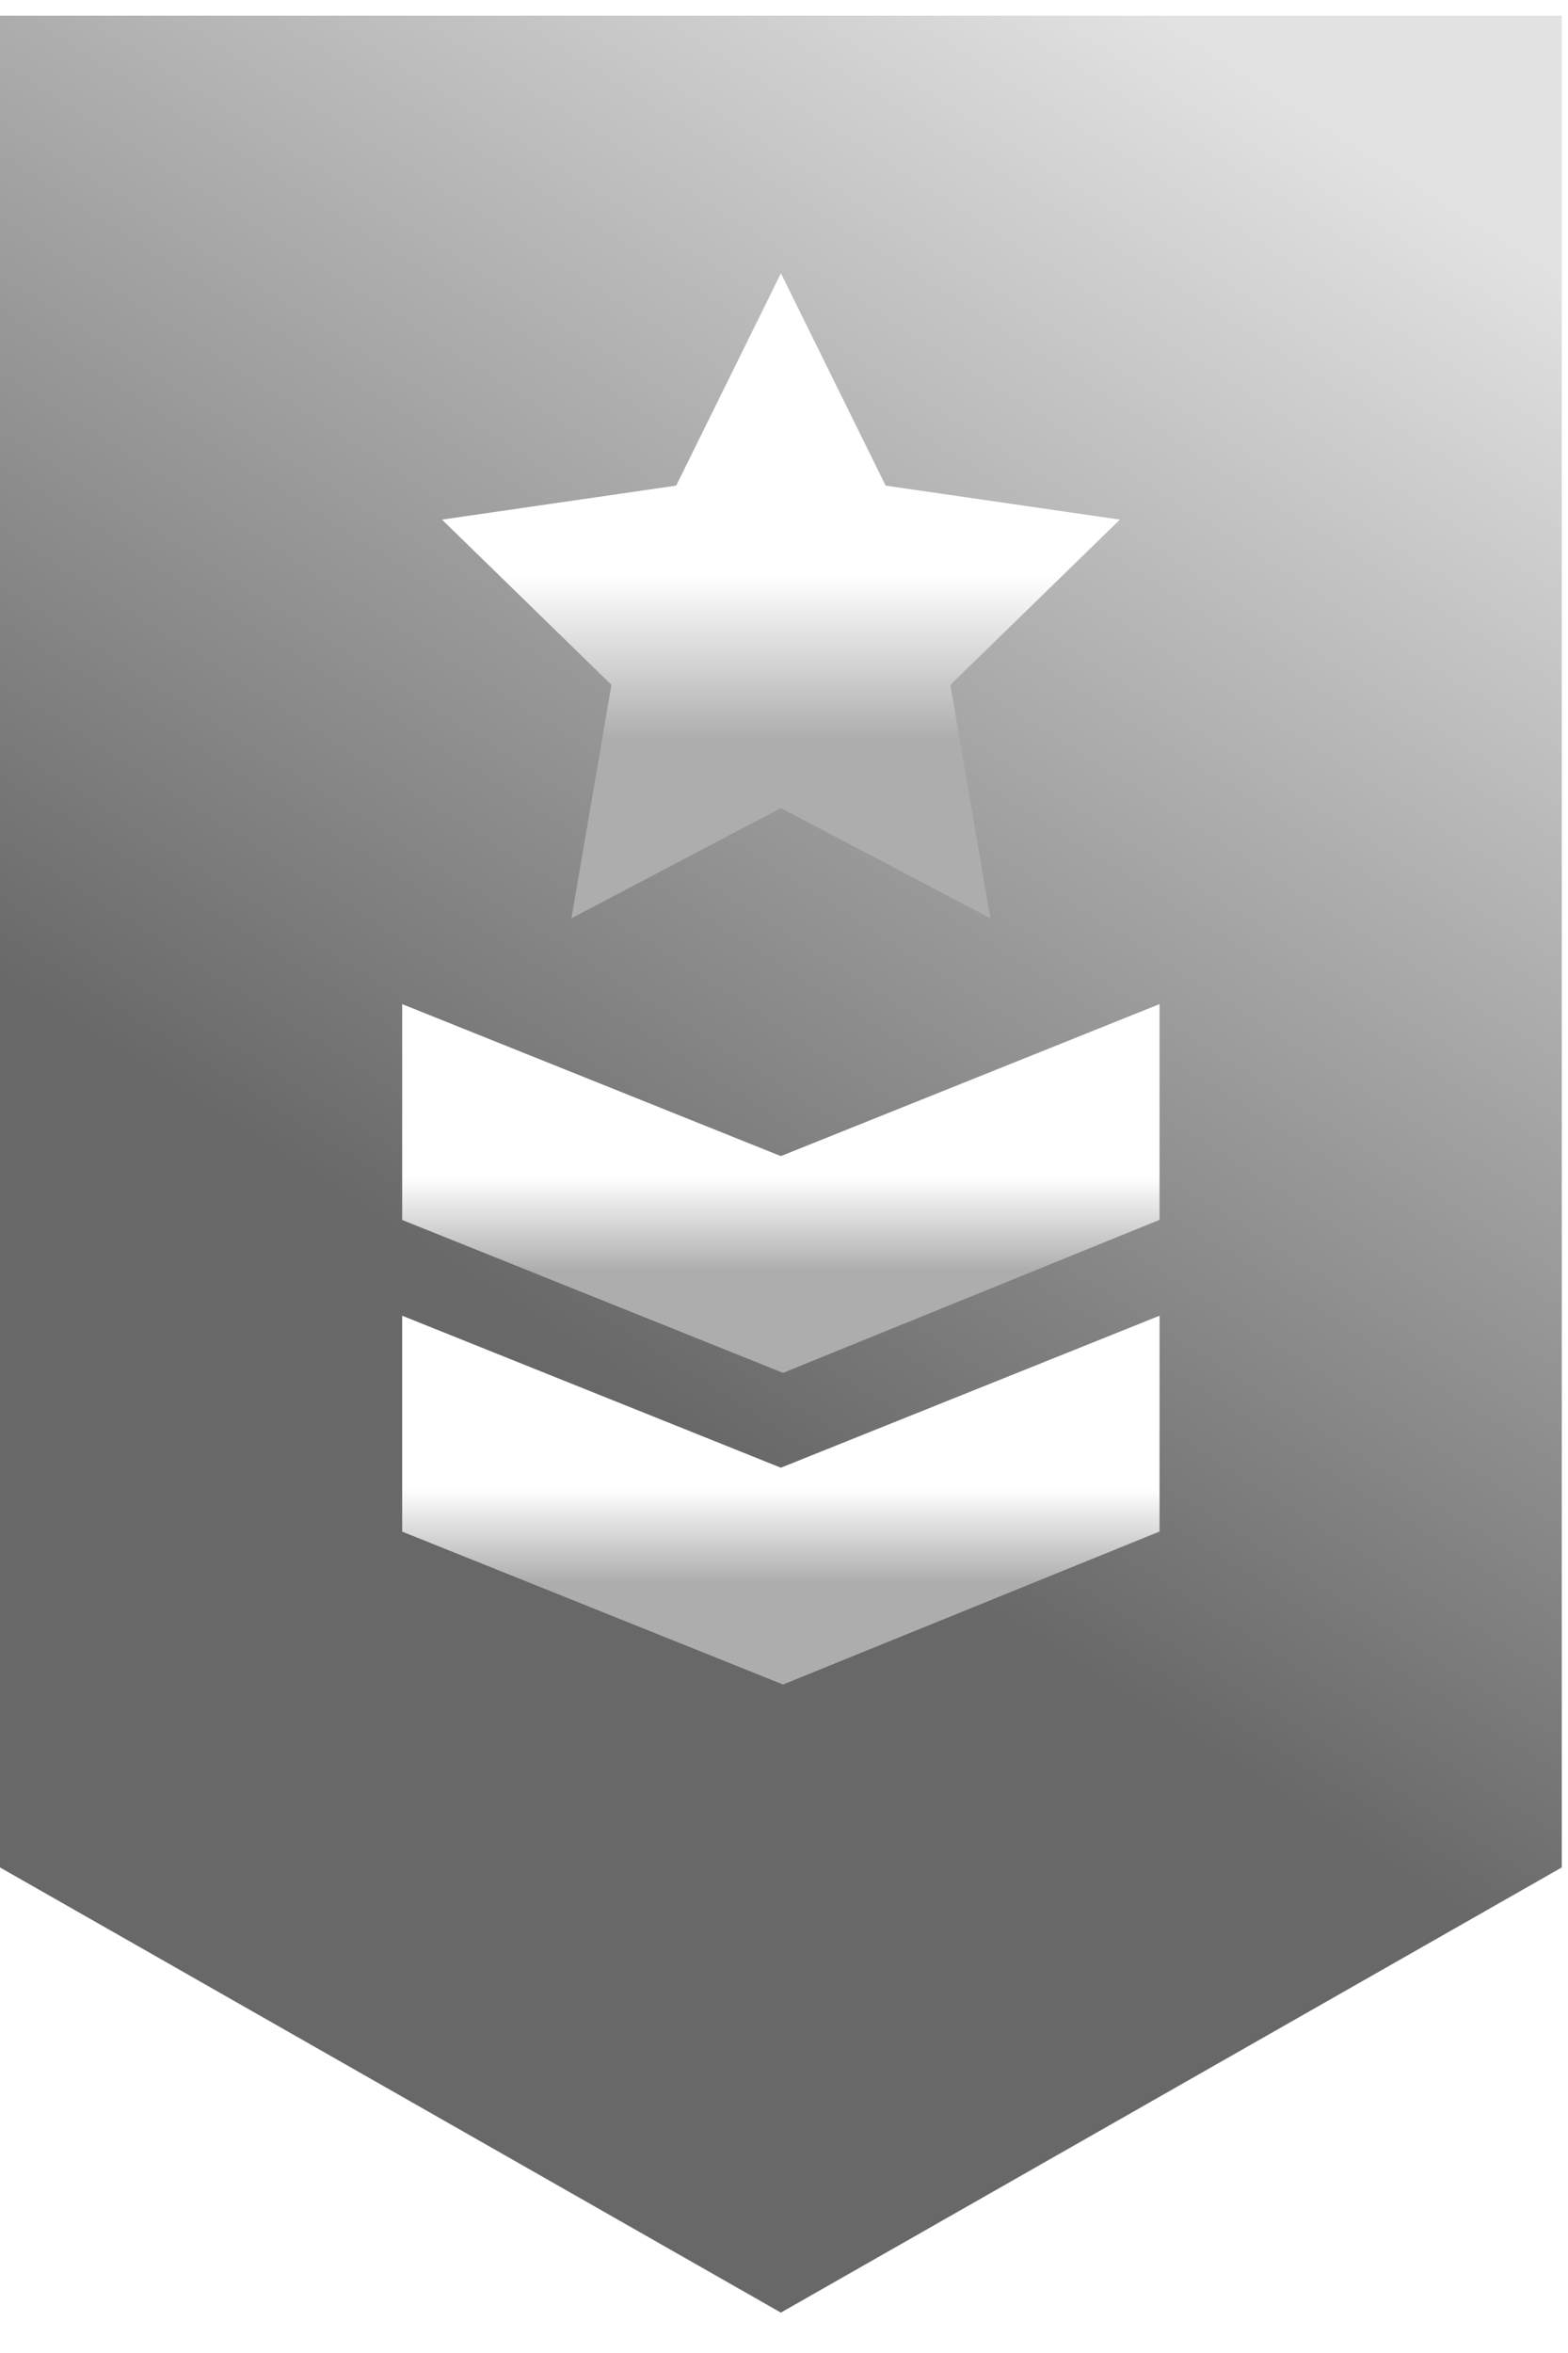 <svg width="28" height="42" viewBox="0 0 28 42" fill="none" xmlns="http://www.w3.org/2000/svg">
<path d="M0 0.28H27.889V33.333L13.944 41.279L0 33.333V0.28Z" fill="url(#paint0_linear)"/>
<g filter="url(#filter0_d)">
<path d="M19.998 8.275L15.815 7.668L13.945 3.878L12.075 7.668L7.893 8.275L10.919 11.225L10.204 15.391L13.945 13.424L17.686 15.391L16.971 11.225L19.998 8.275Z" fill="url(#paint1_linear)"/>
</g>
<g filter="url(#filter1_d)">
<path d="M13.944 19.636L7.182 16.923V20.776L13.983 23.505L20.706 20.774V16.923L13.944 19.636Z" fill="url(#paint2_linear)"/>
</g>
<g filter="url(#filter2_d)">
<path d="M13.944 25.198L7.182 22.485V26.339L13.983 29.068L20.706 26.337V22.485L13.944 25.198Z" fill="url(#paint3_linear)"/>
</g>
<defs>
<filter id="filter0_d" x="7.893" y="3.878" width="12.105" height="12.513" filterUnits="userSpaceOnUse" color-interpolation-filters="sRGB">
<feFlood flood-opacity="0" result="BackgroundImageFix"/>
<feColorMatrix in="SourceAlpha" type="matrix" values="0 0 0 0 0 0 0 0 0 0 0 0 0 0 0 0 0 0 127 0" result="hardAlpha"/>
<feOffset dy="1"/>
<feComposite in2="hardAlpha" operator="out"/>
<feColorMatrix type="matrix" values="0 0 0 0 0 0 0 0 0 0 0 0 0 0 0 0 0 0 0.25 0"/>
<feBlend mode="normal" in2="BackgroundImageFix" result="effect1_dropShadow"/>
<feBlend mode="normal" in="SourceGraphic" in2="effect1_dropShadow" result="shape"/>
</filter>
<filter id="filter1_d" x="7.182" y="16.923" width="13.525" height="7.582" filterUnits="userSpaceOnUse" color-interpolation-filters="sRGB">
<feFlood flood-opacity="0" result="BackgroundImageFix"/>
<feColorMatrix in="SourceAlpha" type="matrix" values="0 0 0 0 0 0 0 0 0 0 0 0 0 0 0 0 0 0 127 0" result="hardAlpha"/>
<feOffset dy="1"/>
<feComposite in2="hardAlpha" operator="out"/>
<feColorMatrix type="matrix" values="0 0 0 0 0 0 0 0 0 0 0 0 0 0 0 0 0 0 0.25 0"/>
<feBlend mode="normal" in2="BackgroundImageFix" result="effect1_dropShadow"/>
<feBlend mode="normal" in="SourceGraphic" in2="effect1_dropShadow" result="shape"/>
</filter>
<filter id="filter2_d" x="7.182" y="22.485" width="13.525" height="7.582" filterUnits="userSpaceOnUse" color-interpolation-filters="sRGB">
<feFlood flood-opacity="0" result="BackgroundImageFix"/>
<feColorMatrix in="SourceAlpha" type="matrix" values="0 0 0 0 0 0 0 0 0 0 0 0 0 0 0 0 0 0 127 0" result="hardAlpha"/>
<feOffset dy="1"/>
<feComposite in2="hardAlpha" operator="out"/>
<feColorMatrix type="matrix" values="0 0 0 0 0 0 0 0 0 0 0 0 0 0 0 0 0 0 0.25 0"/>
<feBlend mode="normal" in2="BackgroundImageFix" result="effect1_dropShadow"/>
<feBlend mode="normal" in="SourceGraphic" in2="effect1_dropShadow" result="shape"/>
</filter>
<linearGradient id="paint0_linear" x1="13.944" y1="26.594" x2="27.889" y2="4.778" gradientUnits="userSpaceOnUse">
<stop stop-color="#686868"/>
<stop offset="1" stop-color="#E2E2E2"/>
</linearGradient>
<linearGradient id="paint1_linear" x1="13.945" y1="3.878" x2="13.945" y2="15.391" gradientUnits="userSpaceOnUse">
<stop offset="0.469" stop-color="white"/>
<stop offset="0.724" stop-color="#ADADAD"/>
</linearGradient>
<linearGradient id="paint2_linear" x1="13.944" y1="16.923" x2="13.944" y2="23.505" gradientUnits="userSpaceOnUse">
<stop offset="0.469" stop-color="white"/>
<stop offset="0.724" stop-color="#ADADAD"/>
</linearGradient>
<linearGradient id="paint3_linear" x1="13.944" y1="22.485" x2="13.944" y2="29.068" gradientUnits="userSpaceOnUse">
<stop offset="0.469" stop-color="white"/>
<stop offset="0.724" stop-color="#ADADAD"/>
</linearGradient>
</defs>
</svg>
